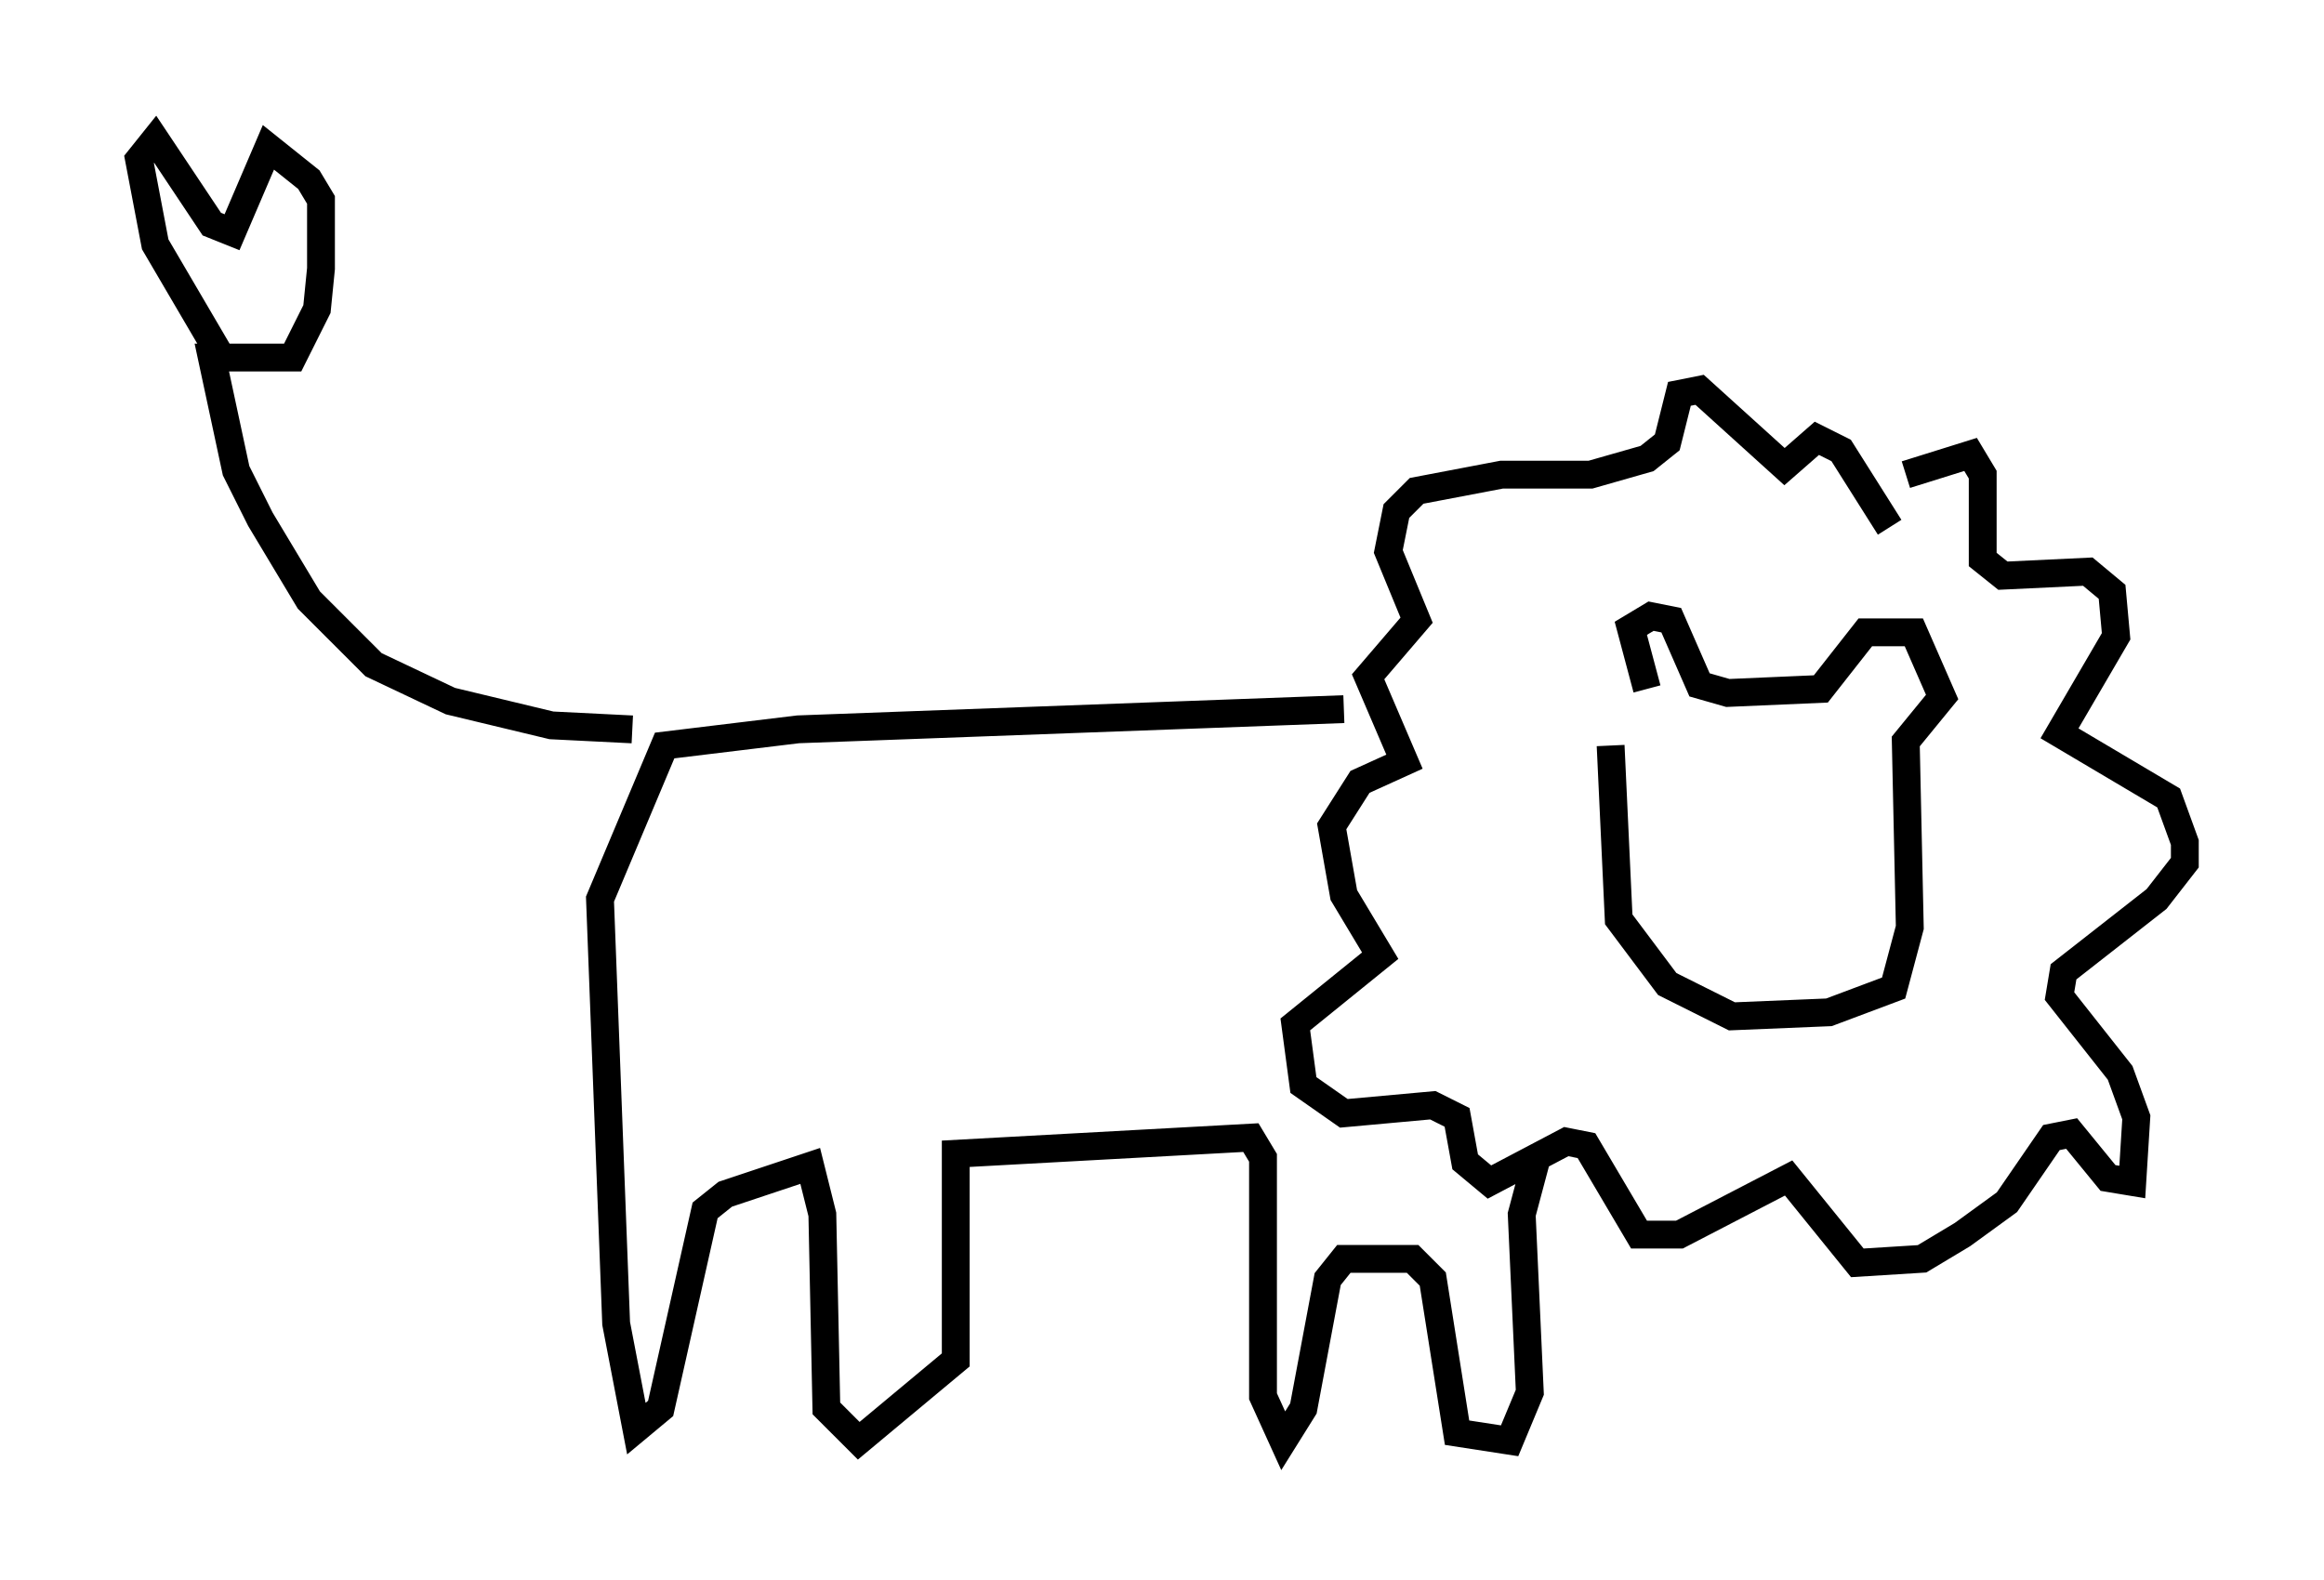 <?xml version="1.0" encoding="utf-8" ?>
<svg baseProfile="full" height="56.771" version="1.1" width="83.497" xmlns="http://www.w3.org/2000/svg" xmlns:ev="http://www.w3.org/2001/xml-events" xmlns:xlink="http://www.w3.org/1999/xlink"><defs /><rect fill="white" height="56.771" width="83.497" x="0" y="0" /><path d="M66.441, 18.799 m2.034, -1.743 l2.324, -0.726 0.436, 0.726 l0.0, 3.05 0.726, 0.581 l3.05, -0.145 0.872, 0.726 l0.145, 1.598 -2.034, 3.486 l3.922, 2.324 0.581, 1.598 l0.0, 0.726 -1.017, 1.307 l-3.341, 2.615 -0.145, 0.872 l2.179, 2.76 0.581, 1.598 l-0.145, 2.324 -0.872, -0.145 l-1.307, -1.598 -0.726, 0.145 l-1.598, 2.324 -1.598, 1.162 l-1.453, 0.872 -2.324, 0.145 l-2.469, -3.05 -3.922, 2.034 l-1.453, 0.0 -1.888, -3.196 l-0.726, -0.145 -2.76, 1.453 l-0.872, -0.726 -0.291, -1.598 l-0.872, -0.436 -3.196, 0.291 l-1.453, -1.017 -0.291, -2.179 l3.05, -2.469 -1.307, -2.179 l-0.436, -2.469 1.017, -1.598 l1.598, -0.726 -1.307, -3.05 l1.743, -2.034 -1.017, -2.469 l0.291, -1.453 0.726, -0.726 l3.05, -0.581 3.196, 0.0 l2.034, -0.581 0.726, -0.581 l0.436, -1.743 0.726, -0.145 l3.05, 2.76 1.162, -1.017 l0.872, 0.436 1.743, 2.76 m-19.609, 6.536 l-19.609, 0.726 -4.793, 0.581 l-2.324, 5.52 0.581, 15.251 l0.726, 3.777 0.872, -0.726 l1.598, -7.117 0.726, -0.581 l3.05, -1.017 0.436, 1.743 l0.145, 6.972 1.162, 1.162 l3.486, -2.905 0.0, -7.408 l10.603, -0.581 0.436, 0.726 l0.0, 8.57 0.726, 1.598 l0.726, -1.162 0.872, -4.648 l0.581, -0.726 2.469, 0.0 l0.726, 0.726 0.872, 5.52 l1.888, 0.291 0.726, -1.743 l-0.291, -6.391 0.581, -2.179 m-32.536, -15.251 l-2.905, -0.145 -3.631, -0.872 l-2.76, -1.307 -2.324, -2.324 l-1.743, -2.905 -0.872, -1.743 l-0.872, -4.067 2.905, 0.0 l0.872, -1.743 0.145, -1.453 l0.0, -2.469 -0.436, -0.726 l-1.453, -1.162 -1.307, 3.05 l-0.726, -0.291 -2.034, -3.05 l-0.581, 0.726 0.581, 3.05 l2.469, 4.212 m51.128, 11.765 l-0.581, -2.179 0.726, -0.436 l0.726, 0.145 1.017, 2.324 l1.017, 0.291 3.341, -0.145 l1.598, -2.034 1.743, 0.0 l1.017, 2.324 -1.307, 1.598 l0.145, 6.682 -0.581, 2.179 l-2.324, 0.872 -3.486, 0.145 l-2.324, -1.162 -1.743, -2.324 l-0.291, -6.246 " fill="none" stroke="black" stroke-width="1" /></svg>